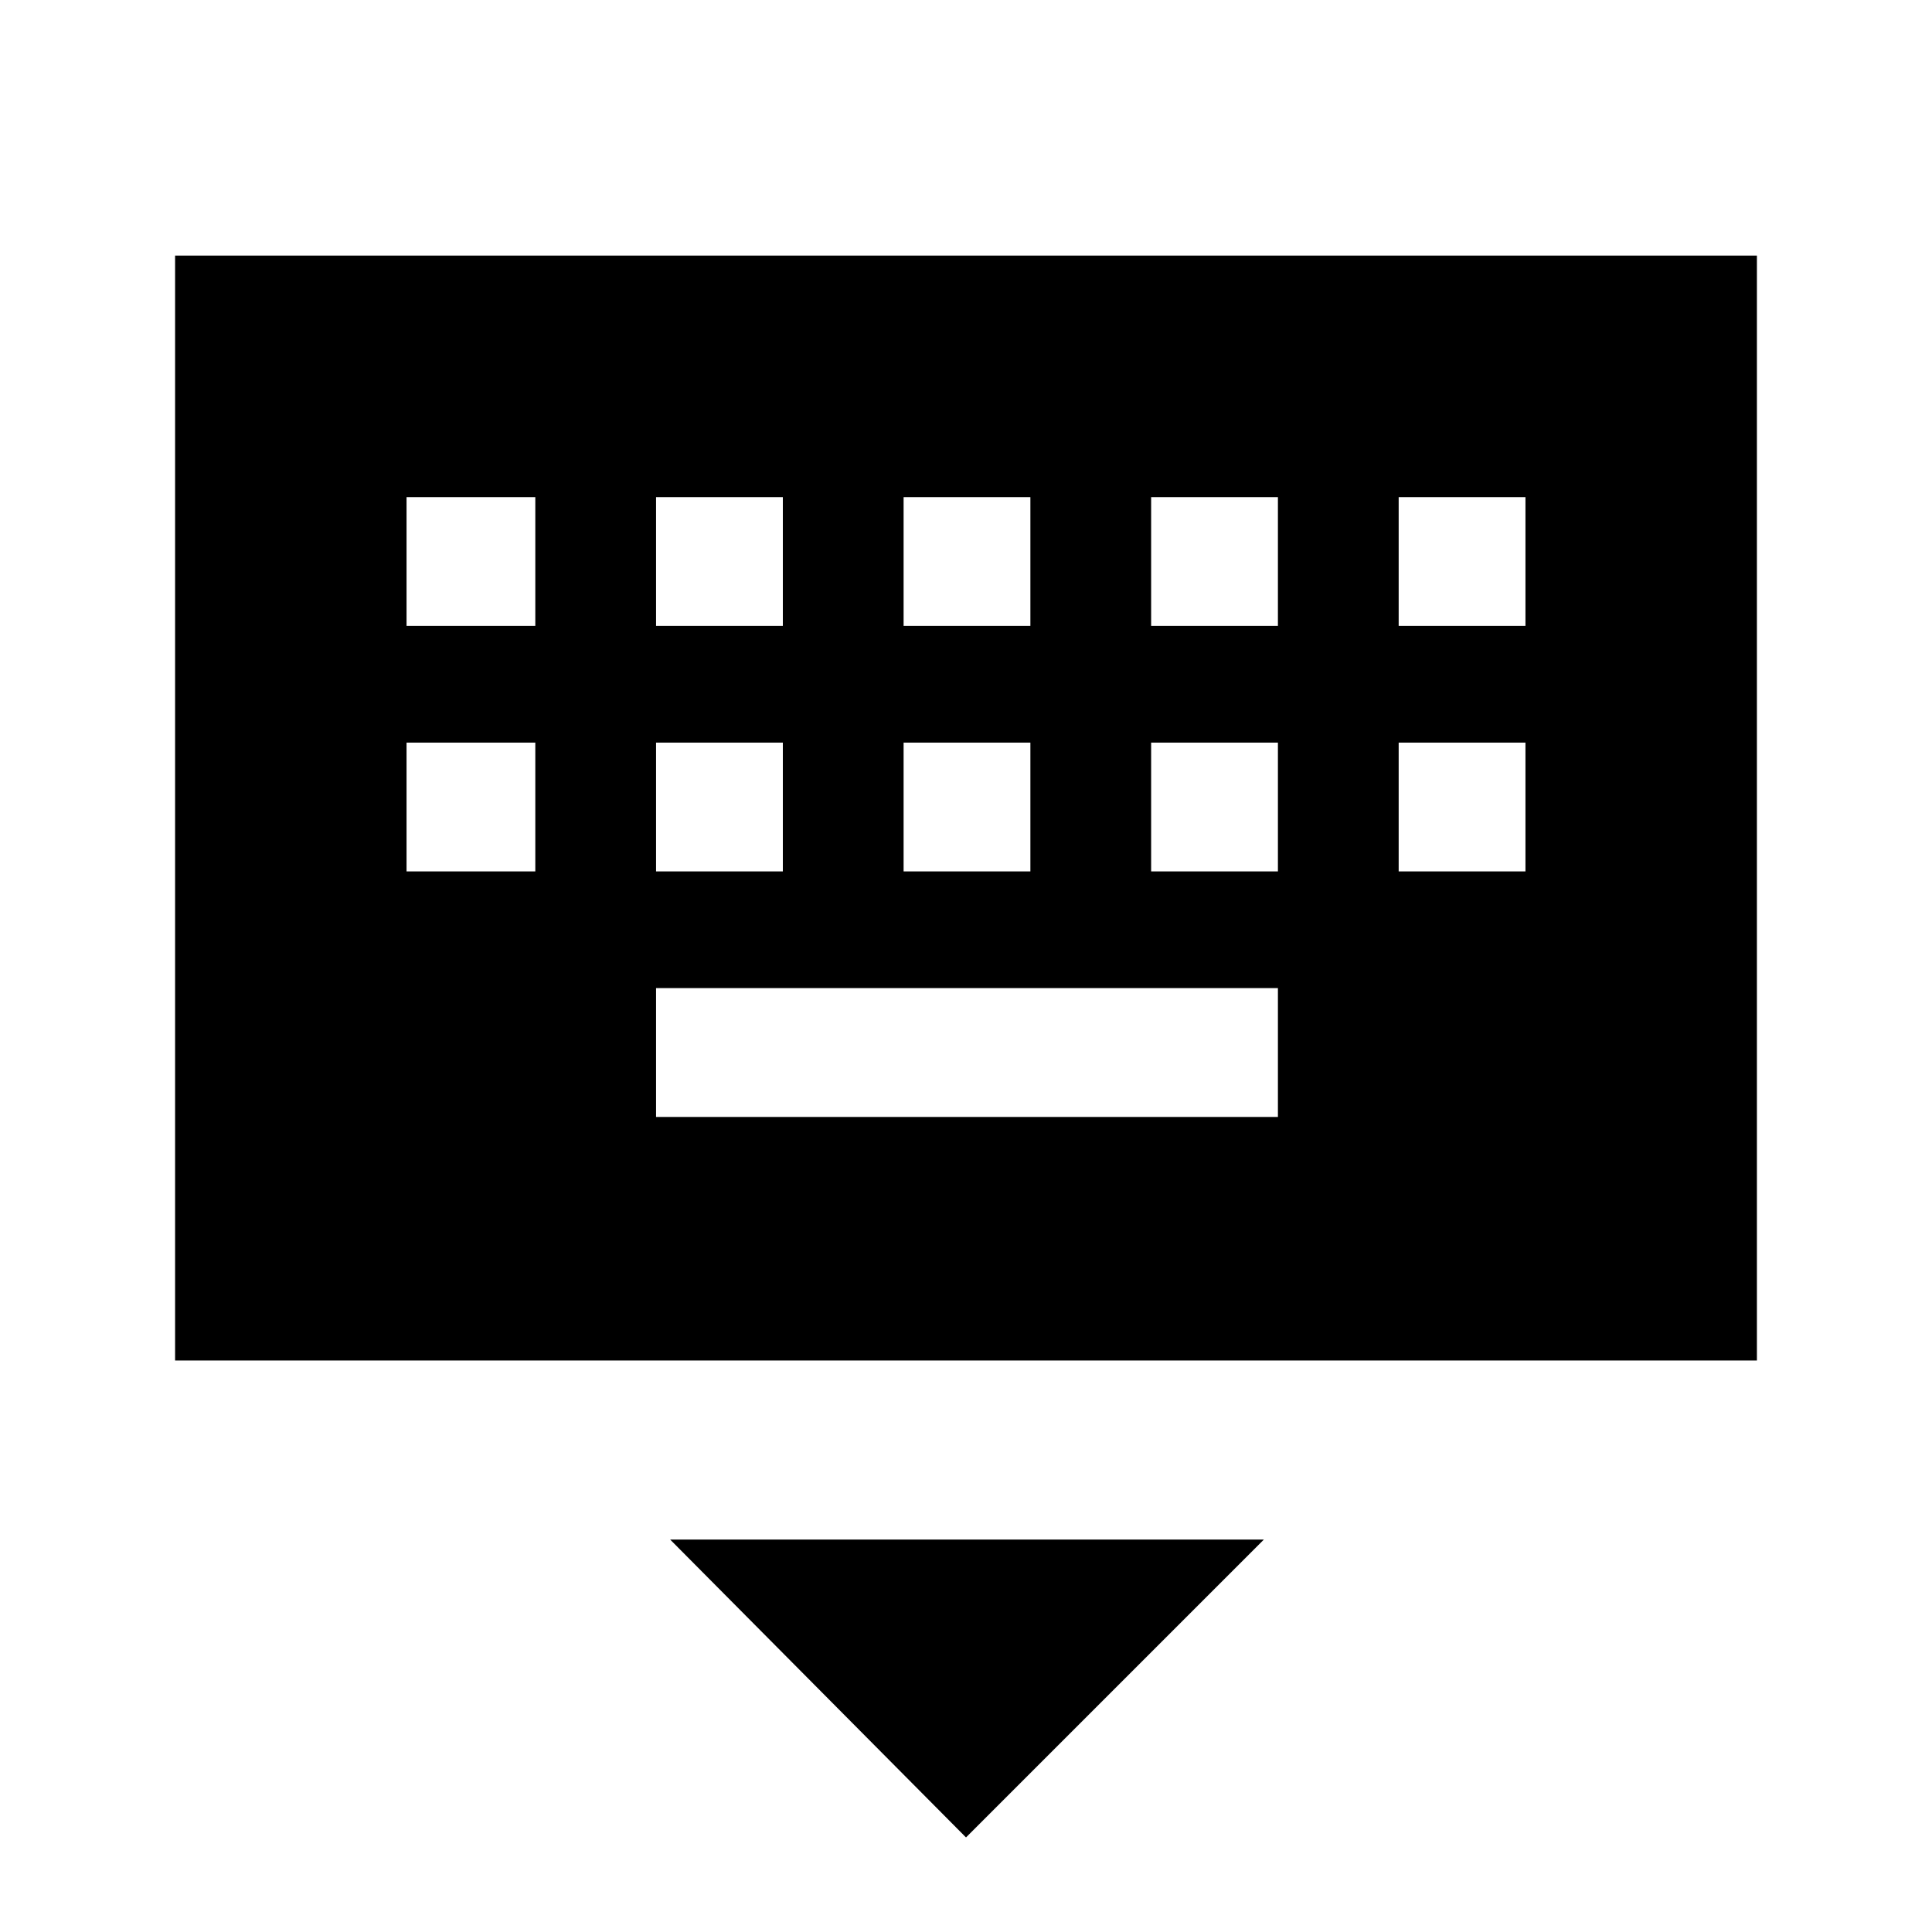 <svg xmlns="http://www.w3.org/2000/svg" height="40" width="40"><path d="M3.625 28.167V5.292h32.75v22.875Zm15.083-15.209h2.625v-2.666h-2.625Zm0 5.084h2.625v-2.667h-2.625Zm-5.125-5.084h2.625v-2.666h-2.625Zm0 5.084h2.625v-2.667h-2.625Zm-5.166 0h2.666v-2.667H8.417Zm0-5.084h2.666v-2.666H8.417Zm5.166 10.167h12.875v-2.667H13.583Zm10.25-5.083h2.625v-2.667h-2.625Zm0-5.084h2.625v-2.666h-2.625Zm5.125 5.084h2.625v-2.667h-2.625Zm0-5.084h2.625v-2.666h-2.625ZM20 38.042l-6.125-6.167h12.292Z"/></svg>